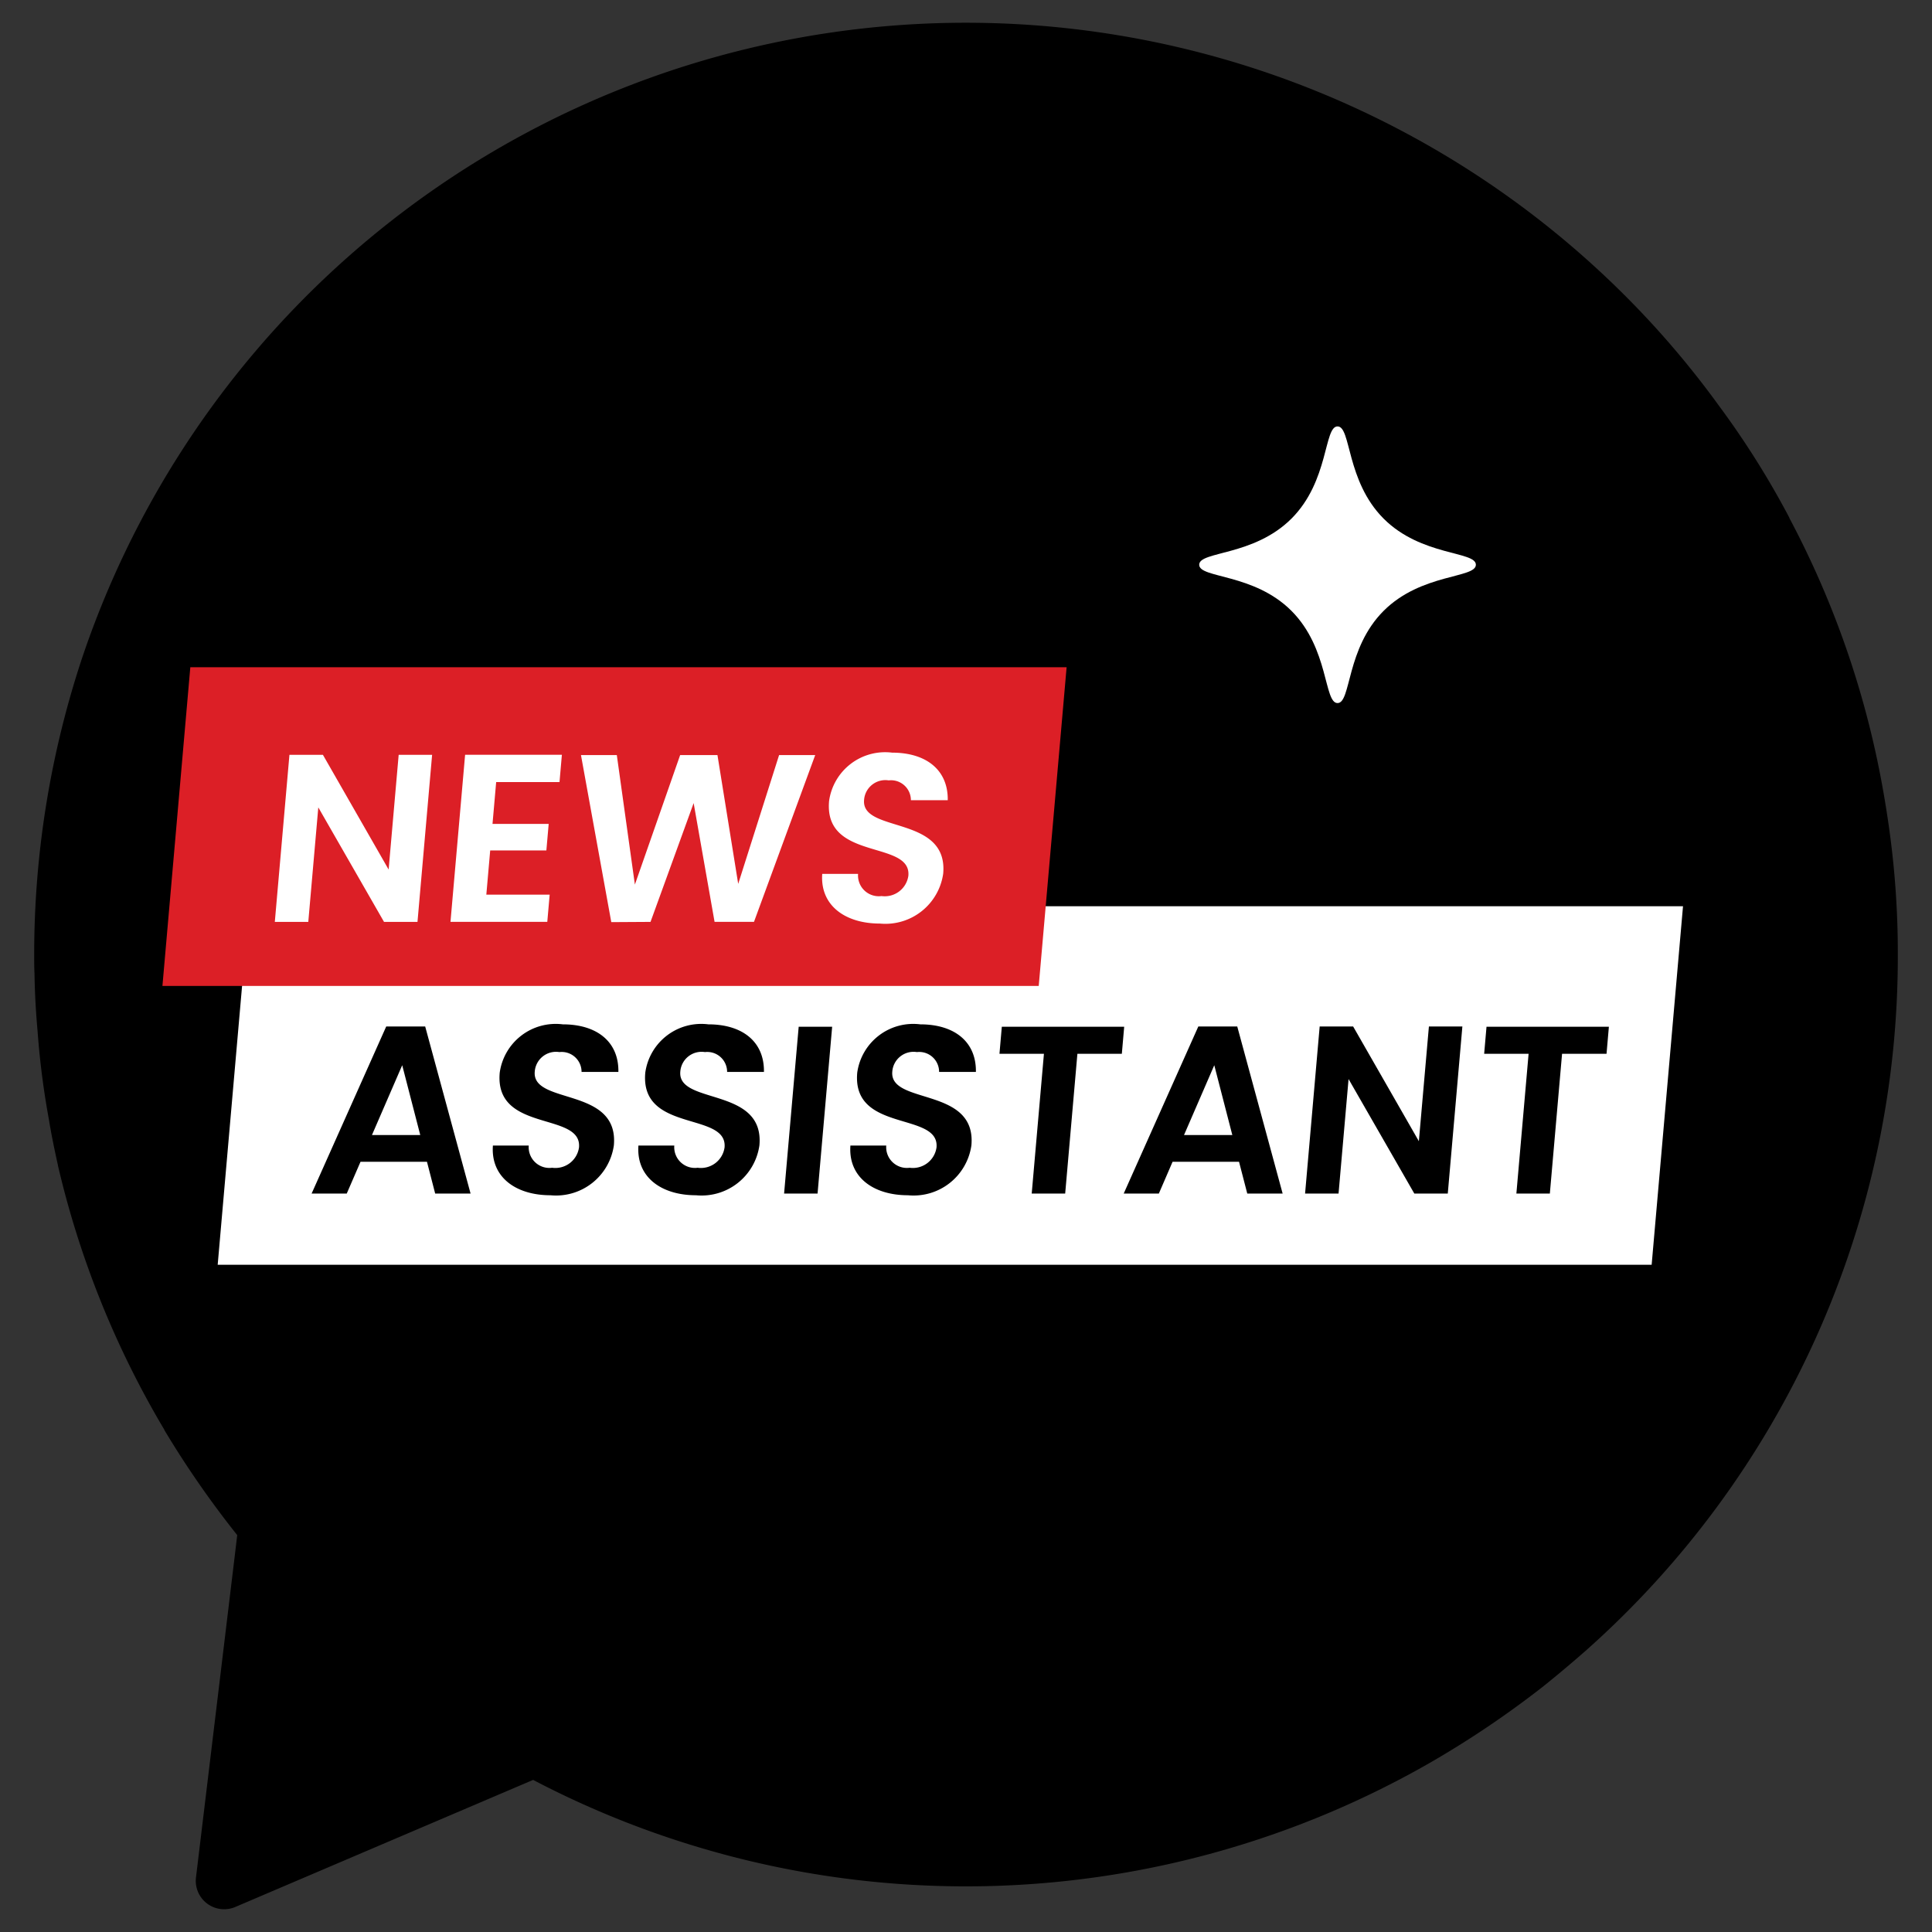 <svg xmlns="http://www.w3.org/2000/svg" id="Layer_1" width="65" height="65" data-name="Layer 1" viewBox="0 0 65 65"><rect x="0" y="0" width="65" height="65" fill="#333333" stroke="none"/><title>news</title><path d="M63.85,32.115A31.221,31.221,0,0,1,53.343,55.542q-.698.613-1.425,1.197a32.666,32.666,0,0,1-3.886,2.612,31.391,31.391,0,0,1-30.096.532L7.914,64.159a.955.955,0,0,1-1.321-.988L7.886,52.445l.095-.798a32.512,32.512,0,0,1-2.451-3.534v-.01a31.24,31.24,0,0,1-3.581-8.892V39.202c-.114-.513-.219-1.017-.304-1.539a27.461,27.461,0,0,1-.38-2.964c-.057-.636-.095-1.283-.104-1.938C1.15,32.552,1.15,32.334,1.15,32.115a31.68,31.68,0,0,1,1.605-9.956,31.371,31.371,0,0,1,51.585-12.54,30.713,30.713,0,0,1,3.496,4.037,29.093,29.093,0,0,1,2.365,3.762V17.428a30.971,30.971,0,0,1,3.126,9.006c.085.465.161.94.228,1.415A30.157,30.157,0,0,1,63.85,32.115Z"/><polygon points="55.568 42.551 7.324 42.551 8.379 30.49 56.623 30.49 55.568 42.551" style="fill:#fff"/><polygon points="34.947 33.17 5.465 33.17 6.403 22.449 35.885 22.449 34.947 33.17" style="fill:#dc1f26"/><g><path d="M14.538,25.395l-.492,5.621h-1.126L10.709,27.164l-.337,3.852h-1.126l.492-5.621h1.126l2.211,3.86.338-3.86Z" style="fill:#fff"/><path d="M18.824,26.312H16.693l-.123,1.407H18.46l-.078.893H16.492l-.13,1.487h2.131l-.08.916H15.156l.492-5.621H18.904Z" style="fill:#fff"/><path d="M19.546,25.403h1.206l.608,4.358,1.523-4.358h1.255l.698,4.334,1.376-4.334h1.215l-2.06,5.612H24.041L23.337,27.019l-1.451,3.997-1.32.008Z" style="fill:#fff"/><path d="M29.6,31.072c-1.166,0-2.014-.611-1.937-1.672h1.206a.698.698,0,0,0,.788.747.803.803,0,0,0,.904-.683c.106-1.214-2.853-.482-2.667-2.517a1.903,1.903,0,0,1,2.121-1.625c1.15,0,1.887.586,1.871,1.6H30.646a.669.669,0,0,0-.746-.667.718.718,0,0,0-.829.66c-.099,1.125,2.835.498,2.662,2.476A1.964,1.964,0,0,1,29.6,31.072Z" style="fill:#fff"/></g><g><path d="M14.365,39.087H12.129l-.463,1.069H10.484l2.51-5.621h1.311l1.527,5.621H14.641Zm-.833-3.249-1.018,2.349h1.625Z"/><path d="M18.52,40.213c-1.166,0-2.014-.611-1.937-1.672h1.206a.697.697,0,0,0,.787.747.803.803,0,0,0,.904-.684c.106-1.214-2.853-.482-2.667-2.517a1.902,1.902,0,0,1,2.121-1.624c1.15,0,1.887.586,1.871,1.6H19.566a.669.669,0,0,0-.746-.667.718.718,0,0,0-.829.659c-.099,1.126,2.835.498,2.662,2.477A1.964,1.964,0,0,1,18.52,40.213Z"/><path d="M23.416,40.213c-1.166,0-2.014-.611-1.937-1.672H22.686a.697.697,0,0,0,.787.747.803.803,0,0,0,.904-.684c.106-1.214-2.853-.482-2.667-2.517a1.902,1.902,0,0,1,2.121-1.624c1.15,0,1.887.586,1.871,1.6H24.463a.669.669,0,0,0-.746-.667.718.718,0,0,0-.829.659c-.099,1.126,2.835.498,2.662,2.477A1.964,1.964,0,0,1,23.416,40.213Z"/><path d="M26.871,34.544h1.126l-.491,5.612h-1.126Z"/><path d="M30.548,40.213c-1.166,0-2.014-.611-1.937-1.672h1.206a.697.697,0,0,0,.787.747.803.803,0,0,0,.904-.684c.106-1.214-2.853-.482-2.667-2.517a1.902,1.902,0,0,1,2.121-1.624c1.15,0,1.887.586,1.871,1.6H31.595a.669.669,0,0,0-.746-.667.718.718,0,0,0-.829.659c-.099,1.126,2.835.498,2.662,2.477A1.964,1.964,0,0,1,30.548,40.213Z"/><path d="M33.705,34.544h4.117l-.079.909H36.248l-.411,4.703h-1.126l.411-4.703H33.626Z"/><path d="M41.686,39.087H39.45l-.462,1.069H37.806l2.51-5.621H41.626l1.527,5.621H41.963Zm-.833-3.249L39.835,38.187H41.46Z"/><path d="M49.2,34.535,48.709,40.156H47.583l-2.212-3.852-.337,3.852h-1.126l.491-5.621h1.126l2.211,3.86.338-3.86Z"/><path d="M50.012,34.544h4.117l-.079.909H52.554l-.411,4.703h-1.126l.411-4.703H49.933Z"/></g><path d="M49.654,19c0,.462-1.833.282-3.103,1.551S45.462,23.654,45,23.654s-.282-1.833-1.551-3.103S40.346,19.462,40.346,19s1.833-.282,3.103-1.551S44.538,14.346,45,14.346s.282,1.833,1.551,3.103S49.654,18.538,49.654,19Z" style="fill:#fff"/></svg>